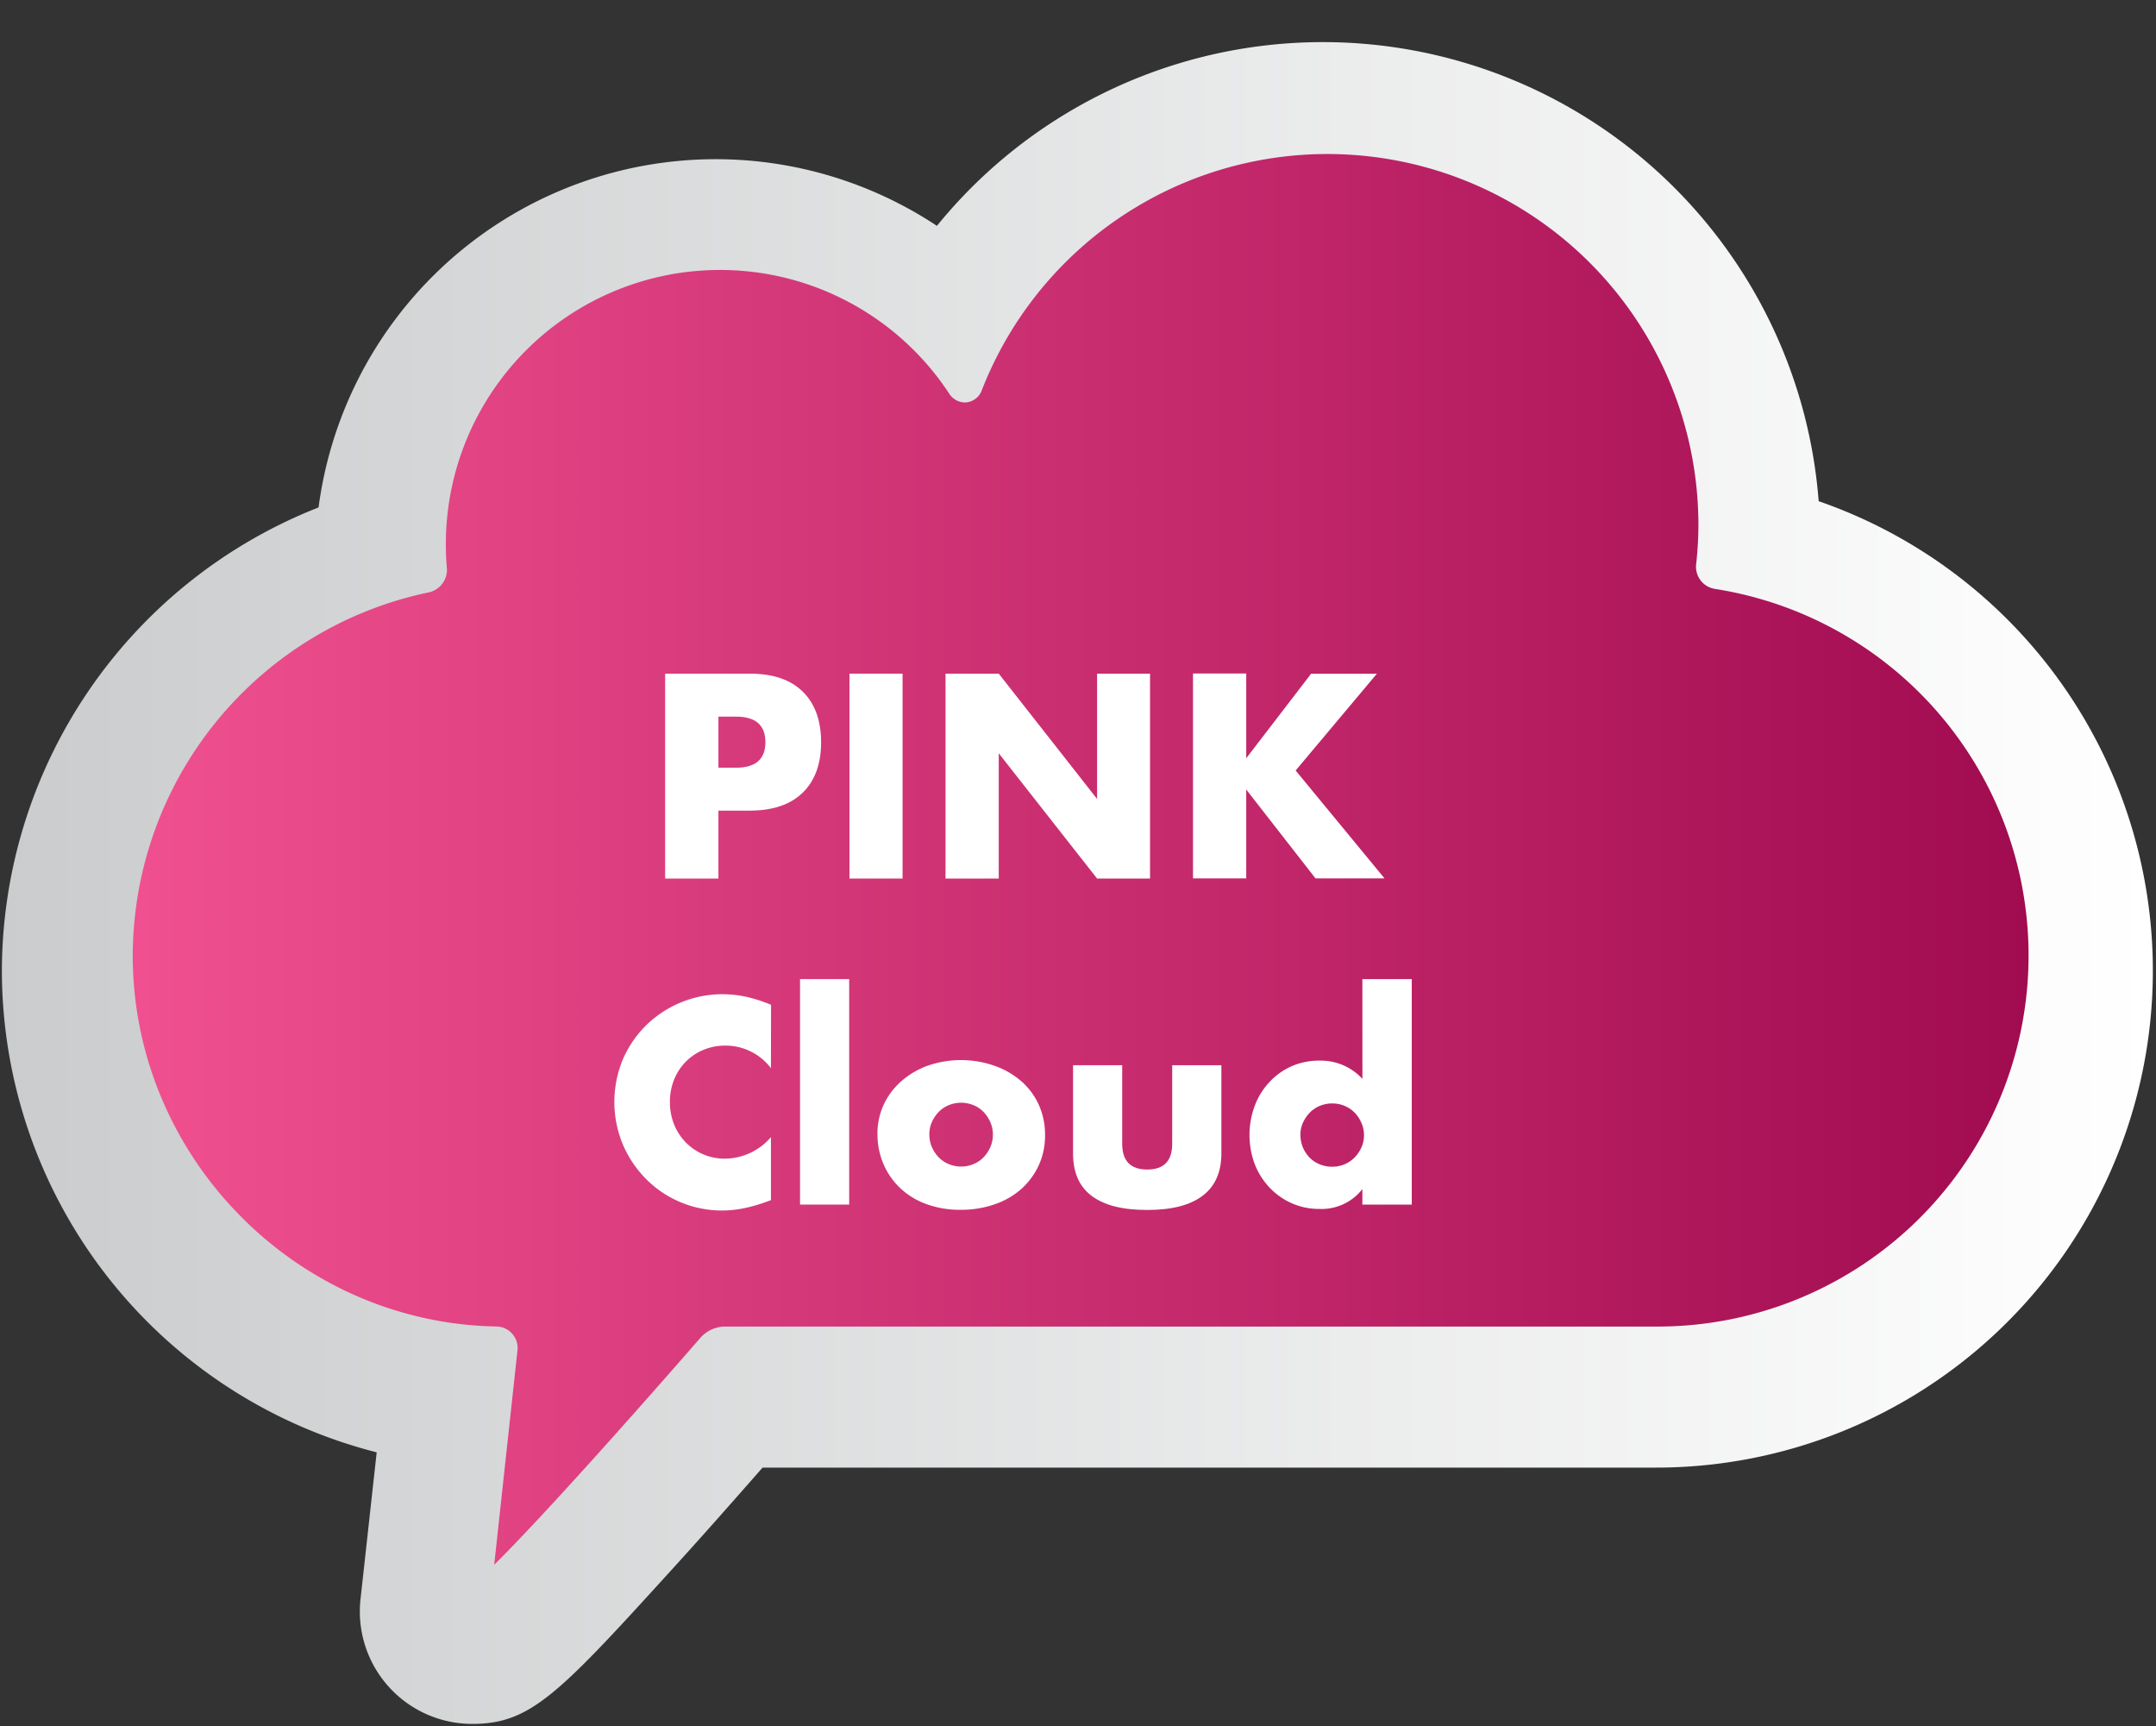 <svg xmlns="http://www.w3.org/2000/svg" xmlns:xlink="http://www.w3.org/1999/xlink" viewBox="0 0 401 321"><rect x="0" y="0" width="401" height="321" fill="#333333" stroke="none"/><defs><style>.cls-1{fill:url(#New_Gradient_Swatch_19);}.cls-2{fill:url(#linear-gradient);}.cls-3{fill:#fff;}</style><linearGradient id="New_Gradient_Swatch_19" x1="0.35" y1="164.21" x2="400.35" y2="164.21" gradientUnits="userSpaceOnUse"><stop offset="0" stop-color="#cacccd"/><stop offset="1" stop-color="#fff"/></linearGradient><linearGradient id="linear-gradient" x1="24.69" y1="159.75" x2="377.8" y2="159.75" gradientUnits="userSpaceOnUse"><stop offset="0" stop-color="#f0508f"/><stop offset="1" stop-color="#a10b50"/></linearGradient></defs><g id="Wider"><path class="cls-1" d="M87.82,320.57a20.9,20.9,0,0,1-20.76-23.25l3-27.25A92.51,92.51,0,0,1,.35,180.47a92.79,92.79,0,0,1,58.9-86.11A74.5,74.5,0,0,1,174.26,42a92.49,92.49,0,0,1,164,51.2,92.4,92.4,0,0,1-30.27,179.71H141.83c-4.67,5.33-11.42,13-18,20.2C103.63,315.32,98.46,320.57,87.82,320.57Z"/><path class="cls-2" d="M96.25,251.11a4,4,0,0,0-3.92-4.44C55,246,24.69,215,24.69,177.71a69.17,69.17,0,0,1,55-67.54,4.29,4.29,0,0,0,3.42-4.57c-.13-1.45-.19-2.9-.19-4.3a51,51,0,0,1,93.6-28.14,3.53,3.53,0,0,0,2.93,1.68,3.43,3.43,0,0,0,3.18-2.33,69,69,0,0,1,133.26,25,67.53,67.53,0,0,1-.42,7.42,4.17,4.17,0,0,0,3.55,4.59,69,69,0,0,1-10.23,137.16H134.71a6.23,6.23,0,0,0-4.36,2c-17.17,19.71-31.5,35.46-38.43,42.29Z"/><path class="cls-3" d="M133.62,163.37h-9.91v-38.1h15.77q6.41,0,9.82,3.34t3.42,9.4q0,6.06-3.42,9.39t-9.82,3.34h-5.86Zm0-20.61h3.28c3.64,0,5.46-1.59,5.46-4.75s-1.82-4.75-5.46-4.75h-3.28Z"/><path class="cls-3" d="M167.87,125.27v38.1H158v-38.1Z"/><path class="cls-3" d="M175.86,163.37v-38.1h9.9l18.29,23.3v-23.3h9.85v38.1h-9.85l-18.29-23.29v23.29Z"/><path class="cls-3" d="M231.79,141l12.07-15.72h12.23l-15.11,18,16.53,20.06H244.67l-12.88-16.52v16.52h-9.9v-38.1h9.9Z"/><path class="cls-3" d="M143.39,198.64a10.56,10.56,0,0,0-8.48-4.2,10.34,10.34,0,0,0-4.12.81,9.92,9.92,0,0,0-3.26,2.2,10.13,10.13,0,0,0-2.15,3.31,10.89,10.89,0,0,0-.78,4.14,11.06,11.06,0,0,0,.78,4.2,10.08,10.08,0,0,0,9.47,6.36,11.43,11.43,0,0,0,8.54-4v11.72l-1,.36a28.58,28.58,0,0,1-4.24,1.18,20,20,0,0,1-3.89.38,19.87,19.87,0,0,1-13.92-5.68,20.7,20.7,0,0,1-4.42-6.42,20.58,20.58,0,0,1,0-16.17,20.1,20.1,0,0,1,4.4-6.31,20.33,20.33,0,0,1,14-5.64,21,21,0,0,1,4.47.48,28,28,0,0,1,4.62,1.49Z"/><path class="cls-3" d="M157.94,182.07V224H148.8V182.07Z"/><path class="cls-3" d="M163.2,210.81a12.72,12.72,0,0,1,1.16-5.38,13.25,13.25,0,0,1,3.24-4.34,15.42,15.42,0,0,1,4.92-2.91,18.92,18.92,0,0,1,12.43,0,15.35,15.35,0,0,1,5,2.88,12.83,12.83,0,0,1,3.26,4.39,13.39,13.39,0,0,1,1.16,5.64,13.2,13.2,0,0,1-1.18,5.63,13.54,13.54,0,0,1-3.26,4.4,14.49,14.49,0,0,1-5,2.85,18.86,18.86,0,0,1-6.29,1,18,18,0,0,1-6.16-1,14.06,14.06,0,0,1-4.88-2.88,13.38,13.38,0,0,1-3.21-4.47A14.09,14.09,0,0,1,163.2,210.81Zm9.65.11a5.91,5.91,0,0,0,.48,2.4,6.51,6.51,0,0,0,1.26,1.89,5.51,5.51,0,0,0,1.87,1.26,6,6,0,0,0,4.6,0,5.51,5.51,0,0,0,1.87-1.26,6.51,6.51,0,0,0,1.26-1.89,5.78,5.78,0,0,0,.48-2.35,5.61,5.61,0,0,0-.48-2.3,6.43,6.43,0,0,0-1.26-1.9,5.51,5.51,0,0,0-1.87-1.26,6.1,6.1,0,0,0-4.6,0,5.51,5.51,0,0,0-1.87,1.26,6.69,6.69,0,0,0-1.26,1.87A5.48,5.48,0,0,0,172.85,210.92Z"/><path class="cls-3" d="M208.72,198.08v14.6c0,3.21,1.55,4.8,4.65,4.8s4.65-1.59,4.65-4.8v-14.6h9.15v16.37c0,3.51-1.16,6.13-3.47,7.89S218,225,213.37,225s-8-.87-10.33-2.62-3.46-4.38-3.46-7.89V198.08Z"/><path class="cls-3" d="M253.39,182.07h9.19V224h-9.19v-2.88a9.61,9.61,0,0,1-7.94,3.69,12.56,12.56,0,0,1-5.2-1.06,12.89,12.89,0,0,1-4.14-2.93,13.46,13.46,0,0,1-2.76-4.4,15.55,15.55,0,0,1,0-10.73,13.19,13.19,0,0,1,2.66-4.37,12.51,12.51,0,0,1,4.11-3,12.72,12.72,0,0,1,5.28-1.09,10.55,10.55,0,0,1,8,3.39ZM241.87,211a6.11,6.11,0,0,0,.45,2.35,6.26,6.26,0,0,0,1.24,1.89,5.42,5.42,0,0,0,1.87,1.26,5.9,5.9,0,0,0,2.35.46,5.8,5.8,0,0,0,2.3-.46,5.61,5.61,0,0,0,1.87-1.26,6.55,6.55,0,0,0,1.26-1.87,5.44,5.44,0,0,0,.48-2.27,5.61,5.61,0,0,0-.48-2.3,6.43,6.43,0,0,0-1.26-1.9,5.76,5.76,0,0,0-1.87-1.26,6.1,6.1,0,0,0-4.6,0,5.66,5.66,0,0,0-1.87,1.26,6.73,6.73,0,0,0-1.26,1.85A5.28,5.28,0,0,0,241.87,211Z"/></g></svg>